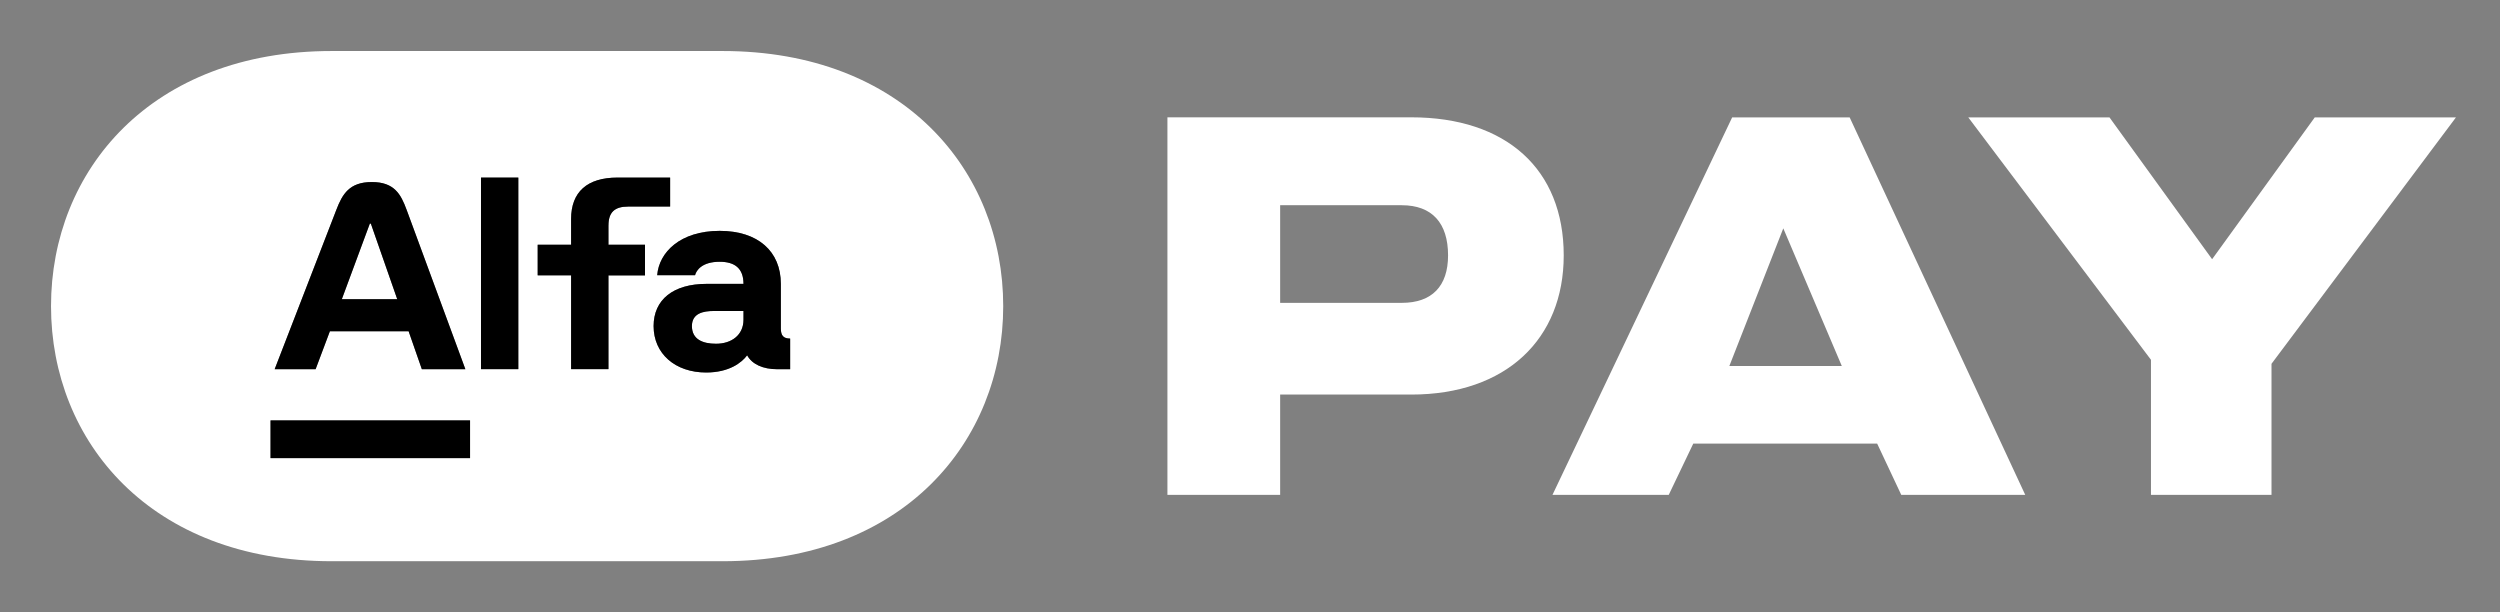 <svg xmlns="http://www.w3.org/2000/svg" width="98" height="24" viewBox="0 0 98 24" fill="none"><rect x="0" y="0" width="98" height="24" fill="#808080" stroke="none"/><rect width="98" height="24" fill="none"/>
<path d="M13.399 11.729L14.497 8.766H14.537L15.572 11.729H13.399Z" fill="white"/>
<path d="M29.145 12.532C29.145 13.132 28.678 13.475 28.068 13.475C27.541 13.475 27.123 13.3 27.123 12.782C27.123 12.274 27.581 12.191 27.977 12.191H29.145V12.532Z" fill="white"/>
<path fill-rule="evenodd" clip-rule="evenodd" d="M13 2C5.925 2 2 6.683 2 12C2 17.317 5.925 22 13 22H28.326C35.399 22 39.326 17.318 39.326 12C39.326 6.682 35.399 2 28.326 2H13ZM18.855 6.961H20.318V14.471H18.855V6.961ZM24.624 8.097C24.087 8.097 23.852 8.329 23.852 8.837H23.851V9.594H25.284V10.795H23.851V14.47H22.387V10.794H21.077V9.593H22.387V8.587C22.387 7.524 23.017 6.961 24.206 6.961H26.269V8.097H24.624ZM14.576 7.136C15.458 7.136 15.714 7.615 15.937 8.219L16.006 8.405C18.244 14.471 18.244 14.471 18.242 14.472H16.536L16.018 12.986H12.931L12.372 14.472H10.767C10.767 14.472 10.767 14.472 13.187 8.219C13.421 7.612 13.694 7.136 14.576 7.136ZM30.609 11.128V12.874C30.609 13.16 30.712 13.27 30.974 13.272V14.473H30.466C29.908 14.473 29.481 14.279 29.288 13.928C29.073 14.219 28.576 14.602 27.683 14.602C26.465 14.602 25.621 13.863 25.621 12.782C25.621 11.748 26.392 11.128 27.693 11.128H29.145C29.145 10.5 28.781 10.261 28.211 10.261C27.52 10.261 27.297 10.594 27.246 10.787H25.762C25.833 9.899 26.656 9.05 28.211 9.05C29.715 9.05 30.609 9.854 30.609 11.128ZM10.605 16.48H18.426V17.958H10.605V16.48Z" fill="white"/>
<path fill-rule="evenodd" clip-rule="evenodd" d="M15.937 8.219C15.714 7.615 15.458 7.136 14.576 7.136C13.694 7.136 13.421 7.612 13.187 8.219C10.767 14.472 10.767 14.472 10.767 14.472H12.372L12.931 12.986H16.018L16.536 14.472H18.242C18.244 14.471 18.244 14.471 16.006 8.405L15.937 8.219ZM13.399 11.729L14.497 8.766H14.537L15.572 11.729H13.399Z" fill="black"/>
<path d="M20.318 6.961H18.855V14.471H20.318V6.961Z" fill="black"/>
<path d="M23.852 8.837C23.852 8.329 24.087 8.097 24.624 8.097H26.269V6.961H24.206C23.017 6.961 22.387 7.524 22.387 8.587V9.593H21.077V10.794H22.387V14.47H23.851V10.795H25.284V9.594H23.851V8.837H23.852Z" fill="black"/>
<path fill-rule="evenodd" clip-rule="evenodd" d="M30.609 12.874V11.128C30.609 9.854 29.715 9.05 28.211 9.05C26.656 9.05 25.833 9.899 25.762 10.787H27.246C27.297 10.594 27.52 10.261 28.211 10.261C28.781 10.261 29.145 10.5 29.145 11.128H27.693C26.392 11.128 25.621 11.748 25.621 12.782C25.621 13.863 26.465 14.602 27.683 14.602C28.576 14.602 29.073 14.219 29.288 13.928C29.481 14.279 29.908 14.473 30.466 14.473H30.974V13.272C30.712 13.27 30.609 13.16 30.609 12.874ZM29.145 12.532C29.145 13.132 28.678 13.475 28.068 13.475C27.541 13.475 27.123 13.3 27.123 12.782C27.123 12.274 27.581 12.191 27.977 12.191H29.145V12.532Z" fill="black"/>
<path d="M18.426 16.48H10.605V17.958H18.426V16.48Z" fill="black"/>
<path fill-rule="evenodd" clip-rule="evenodd" d="M55.321 15.467H50.182V19.398H45.763V4.599H55.321C59.043 4.599 61.298 6.63 61.298 10.012C61.298 13.29 59.041 15.467 55.321 15.467ZM50.182 11.872H54.95C56.136 11.872 56.764 11.216 56.764 10.011C56.764 8.742 56.136 8.045 54.95 8.045H50.182V11.872Z" fill="white"/>
<path fill-rule="evenodd" clip-rule="evenodd" d="M60.856 19.4H65.414L66.376 17.39H73.585L74.53 19.4H79.39L72.506 4.601H67.901L60.856 19.4ZM67.79 14.348H72.199L69.905 8.951L67.79 14.348Z" fill="white"/>
<path d="M89.043 19.4V14.261L96.274 4.601H90.739L86.715 10.161L82.691 4.601H77.156L84.318 14.104V19.4H89.043Z" fill="white"/>
</svg>
